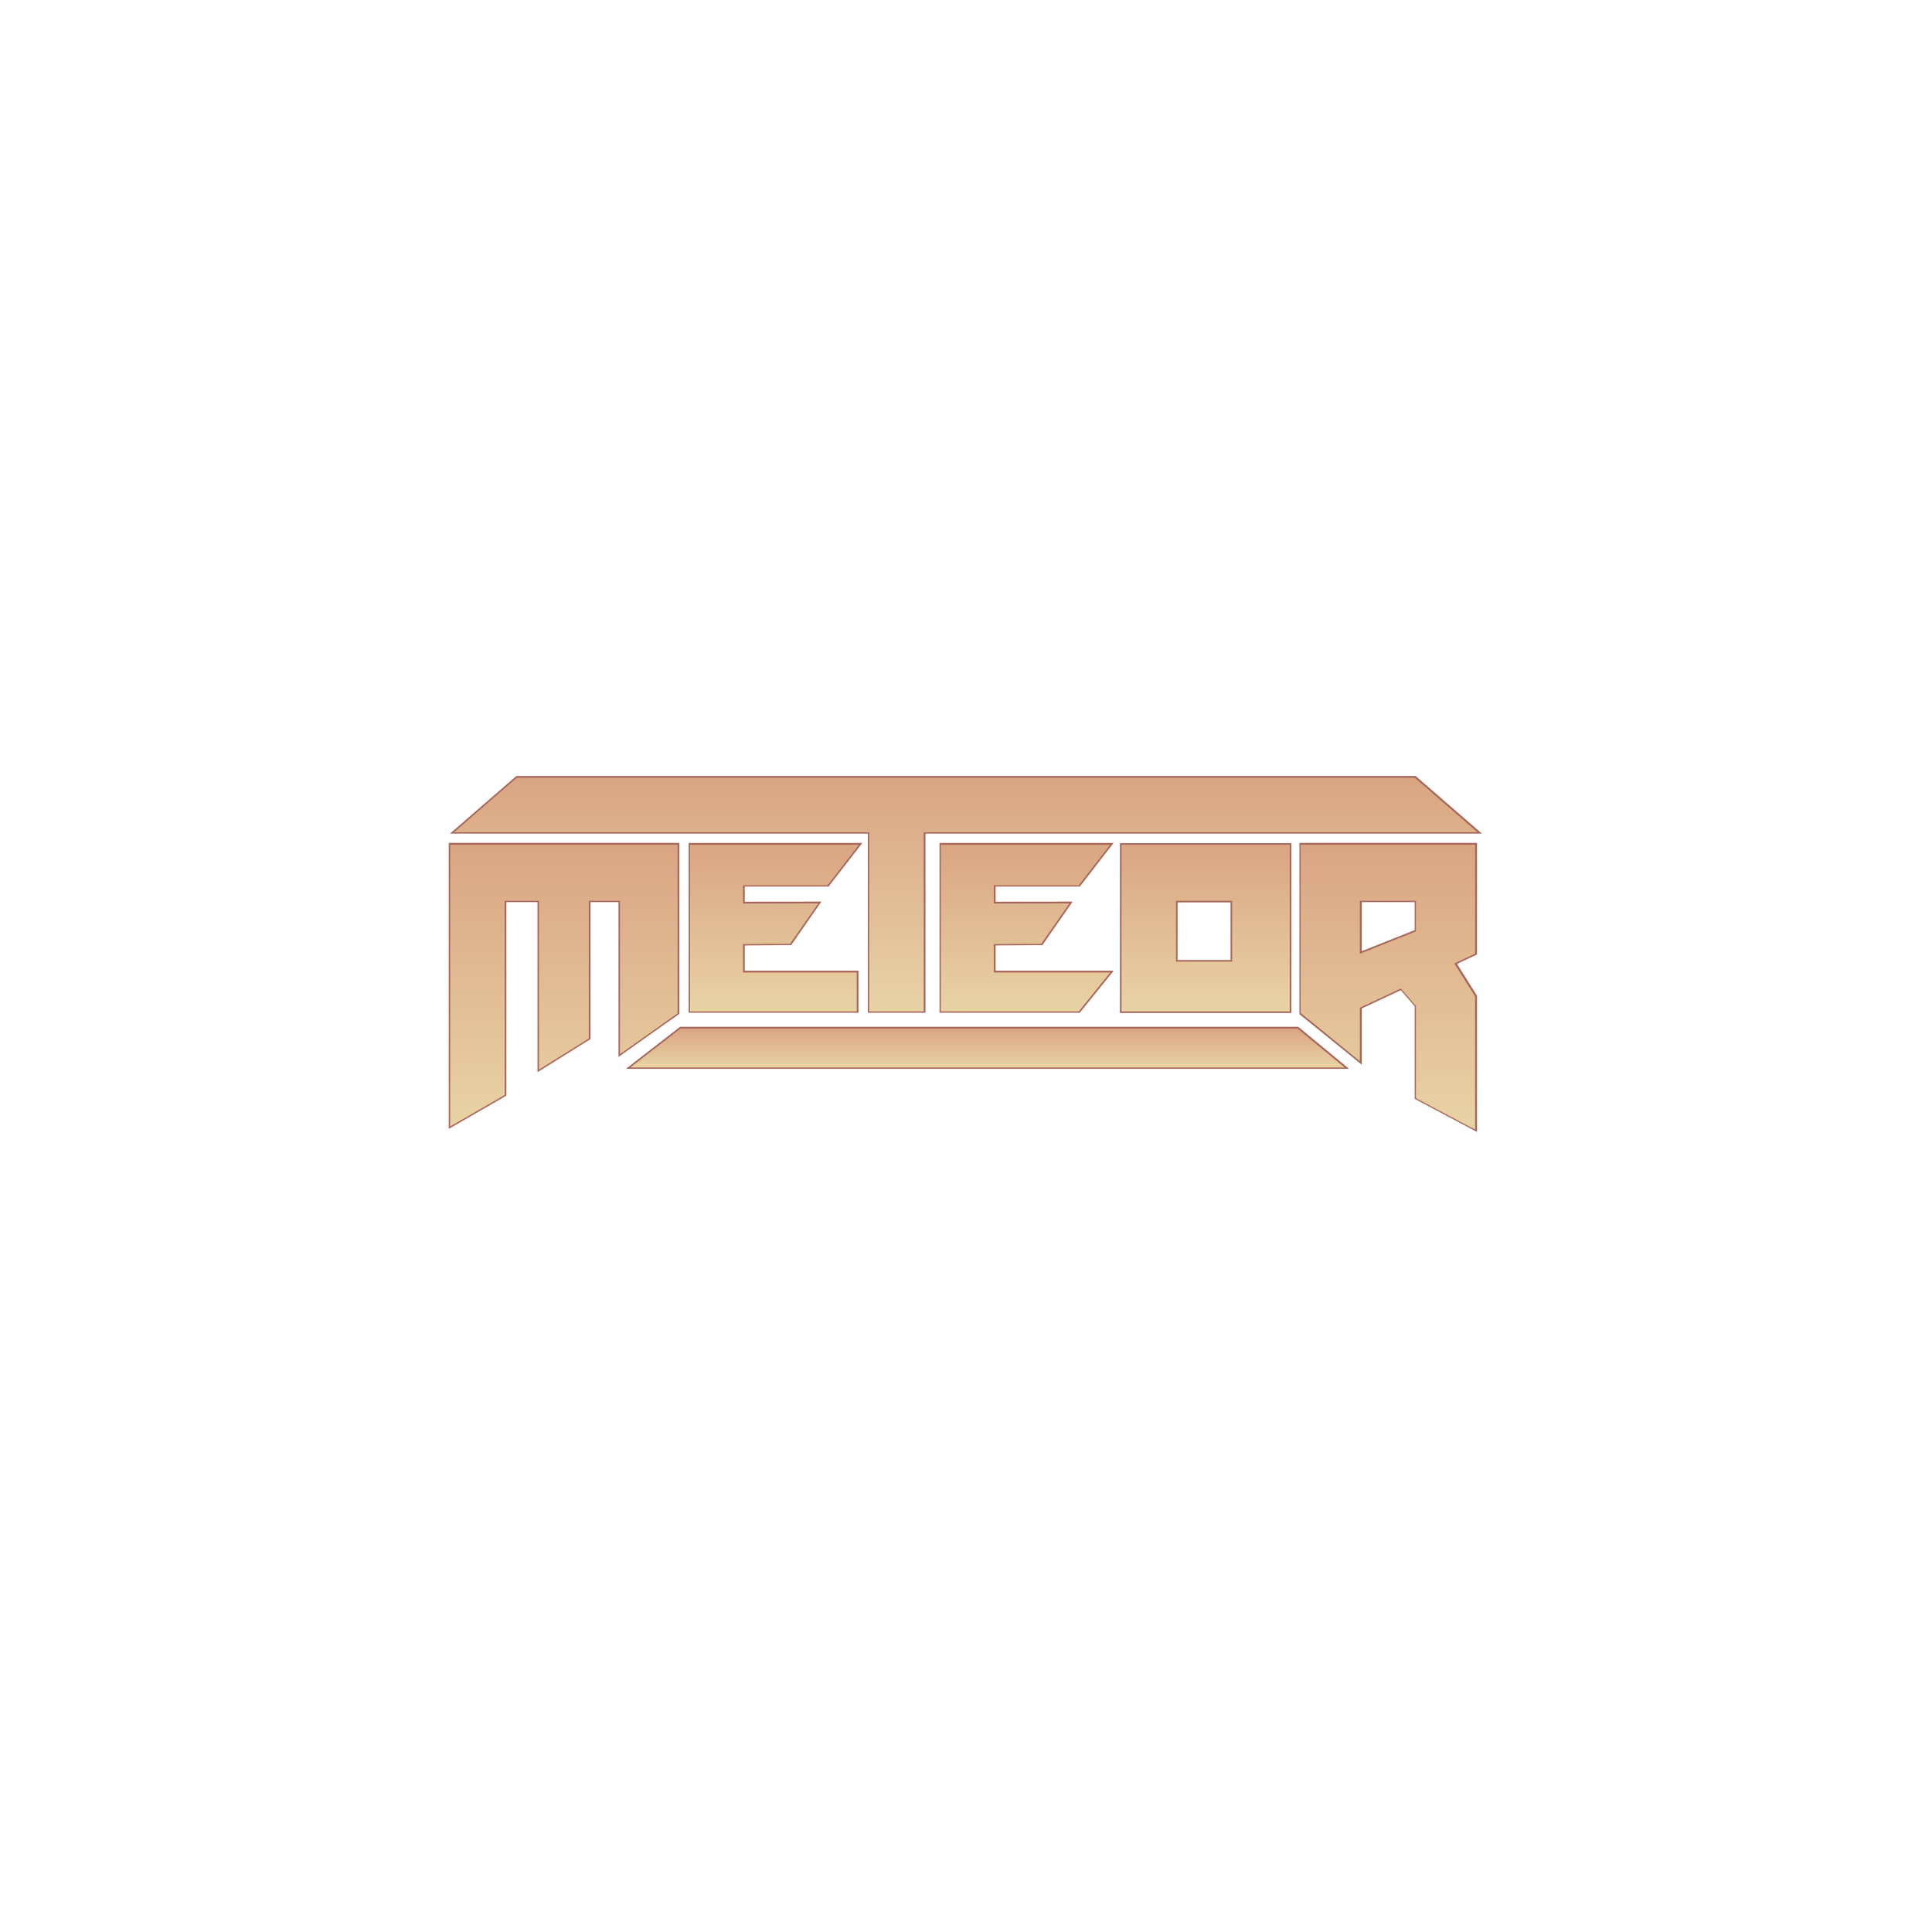 <?xml version="1.0" encoding="UTF-8" standalone="no"?>
<!-- Created with Inkscape (http://www.inkscape.org/) -->

<svg
   version="1.1"
   id="svg534"
   width="1653.333"
   height="1653.333"
   viewBox="0 0 1653.333 1653.333"
   xmlns="http://www.w3.org/2000/svg"
   xmlns:svg="http://www.w3.org/2000/svg">
  <defs
     id="defs538">
    <clipPath
       clipPathUnits="userSpaceOnUse"
       id="clipPath550">
      <path
         d="M 0,0 H 1240 V 1240 H 0 Z"
         id="path548" />
    </clipPath>
    <linearGradient
       x1="0"
       y1="0"
       x2="1"
       y2="0"
       gradientUnits="userSpaceOnUse"
       gradientTransform="matrix(-5.52e-5,1261.999,1261.999,5.52e-5,620,-9)"
       spreadMethod="pad"
       id="linearGradient562">
      <stop
         style="stop-opacity:1;stop-color:#75a4a0"
         offset="0"
         id="stop556" />
      <stop
         style="stop-opacity:1;stop-color:#9bc4bf"
         offset="0.993"
         id="stop558" />
      <stop
         style="stop-opacity:1;stop-color:#9bc4bf"
         offset="1"
         id="stop560" />
    </linearGradient>
    <clipPath
       clipPathUnits="userSpaceOnUse"
       id="clipPath602">
      <path
         d="M 289,698 H 435 V 589.756 L 398,563.551 V 662 h -20 v -88.381 l -32,-20 V 662 H 324 V 537.316 l -35,-20.158 z"
         id="path600" />
    </clipPath>
    <linearGradient
       x1="0"
       y1="0"
       x2="1"
       y2="0"
       gradientUnits="userSpaceOnUse"
       gradientTransform="matrix(-7.9e-6,-180.842,-180.842,7.9e-6,362,698)"
       spreadMethod="pad"
       id="linearGradient612">
      <stop
         style="stop-opacity:1;stop-color:#daa582"
         offset="0"
         id="stop608" />
      <stop
         style="stop-opacity:1;stop-color:#e8d3a4"
         offset="1"
         id="stop610" />
    </linearGradient>
    <clipPath
       clipPathUnits="userSpaceOnUse"
       id="clipPath622">
      <path
         d="m 477,616 v 18.202 l 30.224,0.194 18.12,25.953 L 477,660.26 V 672 h 50.279 4.032 l 20.155,26 H 443 V 591 h 107 v 25 h -22.721 z"
         id="path620" />
    </clipPath>
    <linearGradient
       x1="0"
       y1="0"
       x2="1"
       y2="0"
       gradientUnits="userSpaceOnUse"
       gradientTransform="matrix(-4.7e-6,-107,-107,4.7e-6,497.233,698)"
       spreadMethod="pad"
       id="linearGradient632">
      <stop
         style="stop-opacity:1;stop-color:#daa582"
         offset="0"
         id="stop628" />
      <stop
         style="stop-opacity:1;stop-color:#e8d3a4"
         offset="1"
         id="stop630" />
    </linearGradient>
    <clipPath
       clipPathUnits="userSpaceOnUse"
       id="clipPath642">
      <path
         d="M 331.758,741 291.443,706 H 558 V 591 h 35 v 115 h 355.559 l -40.313,35 z"
         id="path640" />
    </clipPath>
    <linearGradient
       x1="0"
       y1="0"
       x2="1"
       y2="0"
       gradientUnits="userSpaceOnUse"
       gradientTransform="matrix(-6.6e-6,-150,-150,6.6e-6,620,741)"
       spreadMethod="pad"
       id="linearGradient652">
      <stop
         style="stop-opacity:1;stop-color:#daa582"
         offset="0"
         id="stop648" />
      <stop
         style="stop-opacity:1;stop-color:#e8d3a4"
         offset="1"
         id="stop650" />
    </linearGradient>
    <clipPath
       clipPathUnits="userSpaceOnUse"
       id="clipPath662">
      <path
         d="m 791,623 h -36 v 39 h 36 z M 720,591 H 828 V 698 H 720 Z"
         id="path660" />
    </clipPath>
    <linearGradient
       x1="0"
       y1="0"
       x2="1"
       y2="0"
       gradientUnits="userSpaceOnUse"
       gradientTransform="matrix(-4.7e-6,-107,-107,4.7e-6,774,698)"
       spreadMethod="pad"
       id="linearGradient672">
      <stop
         style="stop-opacity:1;stop-color:#daa582"
         offset="0"
         id="stop668" />
      <stop
         style="stop-opacity:1;stop-color:#e8d3a4"
         offset="1"
         id="stop670" />
    </linearGradient>
    <clipPath
       clipPathUnits="userSpaceOnUse"
       id="clipPath682">
      <path
         d="M 909,642.379 873,628.02 V 662 h 36 z M 947,628.02 V 698 H 835 V 590 l 38,-30.937 v 34.306 l 26.35,12.34 9.65,-11.23 v -59.18 l 38,-20.16 v 85.48 l -13.384,21.17 3.946,1.83 z"
         id="path680" />
    </clipPath>
    <linearGradient
       x1="0"
       y1="0"
       x2="1"
       y2="0"
       gradientUnits="userSpaceOnUse"
       gradientTransform="matrix(-8e-6,-182.862,-182.862,8e-6,891,698)"
       spreadMethod="pad"
       id="linearGradient692">
      <stop
         style="stop-opacity:1;stop-color:#daa582"
         offset="0"
         id="stop688" />
      <stop
         style="stop-opacity:1;stop-color:#e8d3a4"
         offset="1"
         id="stop690" />
    </linearGradient>
    <clipPath
       clipPathUnits="userSpaceOnUse"
       id="clipPath702">
      <path
         d="M 863.215,555 H 404.637 l 32.251,25 h 396.091 z"
         id="path700" />
    </clipPath>
    <linearGradient
       x1="0"
       y1="0"
       x2="1"
       y2="0"
       gradientUnits="userSpaceOnUse"
       gradientTransform="matrix(-1.1e-6,-25,-25,1.1e-6,633.926,580)"
       spreadMethod="pad"
       id="linearGradient712">
      <stop
         style="stop-opacity:1;stop-color:#daa582"
         offset="0"
         id="stop708" />
      <stop
         style="stop-opacity:1;stop-color:#e8d3a4"
         offset="1"
         id="stop710" />
    </linearGradient>
    <clipPath
       clipPathUnits="userSpaceOnUse"
       id="clipPath722">
      <path
         d="m 638,616 v 18.2 l 30.479,0.196 L 686.6,660.349 638,660.26 V 672 h 50.535 4.031 l 20.159,26 H 604 V 591 h 88.566 l 20.159,25 h -24.19 z"
         id="path720" />
    </clipPath>
    <linearGradient
       x1="0"
       y1="0"
       x2="1"
       y2="0"
       gradientUnits="userSpaceOnUse"
       gradientTransform="matrix(-4.7e-6,-107,-107,4.7e-6,658.362,698)"
       spreadMethod="pad"
       id="linearGradient732">
      <stop
         style="stop-opacity:1;stop-color:#daa582"
         offset="0"
         id="stop728" />
      <stop
         style="stop-opacity:1;stop-color:#e8d3a4"
         offset="1"
         id="stop730" />
    </linearGradient>
  </defs>
  <g
     id="layer1"
     style="display:none">
    <g
       id="g544"
       style="display:inline"
       transform="matrix(1.333,0,0,-1.333,0,1653.333)">
      <g
         id="g546"
         clip-path="url(#clipPath550)"
         style="display:inline">
        <g
           id="g552">
          <g
             id="g554">
            <path
               d="M 0,0 H 1240 V 1240 H 0 Z"
               style="fill:url(#linearGradient562);stroke:none"
               id="path564" />
          </g>
        </g>
      </g>
    </g>
  </g>
  <g
     id="layer4"
     style="display:inline">
    <g
       id="g566"
       transform="matrix(1.333,0,0,-1.333,1295.802,695.074)"
       style="display:none">
      <path
         d="M 0,0 -4.74,4.21 -54.268,47.306 H -649.432 L -698.961,4.115 -702.375,0.771 -708,-3.685 -747.338,-37.694 h 39.486 v -207.381 l 111.59,61.381 h 497.348 l 10.988,-8.097 88.074,-53.284 v 134.205 3.128 1.165 68.883 h 43.487 z"
         style="display:inline;fill:#432c4b;fill-opacity:1;fill-rule:nonzero;stroke:none"
         id="path568" />
    </g>
  </g>
  <g
     id="layer2"
     style="display:inline">
    <g
       id="g570"
       transform="matrix(1.333,0,0,-1.333,384,721.333)"
       style="display:inline">
      <path
         d="m 0,0 h 148 v -109.762 l -39,-27.621 V -38 H 91 v -87.936 l -34,-21.25 V -38 H 37 V -162.262 L 0,-183.571 Z"
         style="display:inline;fill:#a8665b;fill-opacity:1;fill-rule:nonzero;stroke:none"
         id="path572" />
    </g>
    <g
       id="g574"
       transform="matrix(1.333,0,0,-1.333,589.333,866.667)"
       style="display:inline">
      <path
         d="M 0,0 V 109 H 111.506 L 89.801,81 H 36 V 71.262 L 85.226,71.352 65.786,43.398 36,43.209 V 27 h 73 V 0 Z"
         style="fill:#a8665b;fill-opacity:1;fill-rule:nonzero;stroke:none"
         id="path576" />
    </g>
    <g
       id="g578"
       transform="matrix(1.333,0,0,-1.333,742.667,866.667)"
       style="display:inline">
      <path
         d="m 0,0 v 115 h -268.233 l 42.618,37 h 577.234 l 42.616,-37 H 37 V 0 Z"
         style="display:inline;fill:#a8665b;fill-opacity:1;fill-rule:nonzero;stroke:none"
         id="path580" />
    </g>
    <path
       d="m 790,661 h -34 v -37 h 34 z m -71,38 H 829 V 590 H 719 Z"
       style="display:inline;fill:#a8665b;fill-opacity:1;fill-rule:nonzero;stroke:none"
       id="path582"
       transform="matrix(1.333,0,0,-1.333,0,1653.333)" />
    <g
       id="g584"
       transform="matrix(1.333,0,0,-1.333,1165.333,814.008)"
       style="display:inline">
      <path
         d="M 0,0 34,13.563 V 31.506 H 0 Z m 34,-94.797 v 59.411 L 25.086,-25.013 0,-36.761 v -36.063 l -40,32.386 V 69.506 H 74 V -2.111 L 61.14,-8.131 74,-28.587 v -87.431 z"
         style="fill:#a8665b;fill-opacity:1;fill-rule:nonzero;stroke:none"
         id="path586" />
    </g>
    <g
       id="g588"
       transform="matrix(1.333,0,0,-1.333,535.62,914.667)"
       style="display:inline">
      <path
         d="M 0,0 34.831,27 H 431.625 L 464.278,0 Z"
         style="fill:#a8665b;fill-opacity:1;fill-rule:nonzero;stroke:none"
         id="path590" />
    </g>
    <g
       id="g592"
       transform="matrix(1.333,0,0,-1.333,804,866.667)"
       style="display:inline">
      <path
         d="M 0,0 V 109 H 111.766 L 90.057,81 H 36 V 71.262 L 85.48,71.352 66.041,43.398 36,43.207 V 27 h 75.815 L 90.045,0 Z"
         style="fill:#a8665b;fill-opacity:1;fill-rule:nonzero;stroke:none"
         id="path594" />
    </g>
  </g>
  <g
     id="layer3"
     style="display:inline">
    <g
       id="g596"
       style="display:inline"
       transform="matrix(1.333,0,0,-1.333,0,1653.333)">
      <g
         id="g598"
         clip-path="url(#clipPath602)">
        <g
           id="g604">
          <g
             id="g606">
            <path
               d="M 289,698 H 435 V 589.756 L 398,563.551 V 662 h -20 v -88.381 l -32,-20 V 662 H 324 V 537.316 l -35,-20.158 z"
               style="fill:url(#linearGradient612);stroke:none"
               id="path614" />
          </g>
        </g>
      </g>
    </g>
    <g
       id="g616"
       style="display:inline"
       transform="matrix(1.333,0,0,-1.333,0,1653.333)">
      <g
         id="g618"
         clip-path="url(#clipPath622)">
        <g
           id="g624">
          <g
             id="g626">
            <path
               d="m 477,616 v 18.202 l 30.224,0.194 18.12,25.953 L 477,660.26 V 672 h 50.279 4.032 l 20.155,26 H 443 V 591 h 107 v 25 h -22.721 z"
               style="fill:url(#linearGradient632);stroke:none"
               id="path634" />
          </g>
        </g>
      </g>
    </g>
    <g
       id="g636"
       style="display:inline"
       transform="matrix(1.333,0,0,-1.333,0,1653.333)">
      <g
         id="g638"
         clip-path="url(#clipPath642)">
        <g
           id="g644">
          <g
             id="g646">
            <path
               d="M 331.758,741 291.443,706 H 558 V 591 h 35 v 115 h 355.559 l -40.313,35 z"
               style="fill:url(#linearGradient652);stroke:none"
               id="path654" />
          </g>
        </g>
      </g>
    </g>
    <g
       id="g656"
       style="display:inline"
       transform="matrix(1.333,0,0,-1.333,0,1653.333)">
      <g
         id="g658"
         clip-path="url(#clipPath662)">
        <g
           id="g664">
          <g
             id="g666">
            <path
               d="m 791,623 h -36 v 39 h 36 z M 720,591 H 828 V 698 H 720 Z"
               style="fill:url(#linearGradient672);stroke:none"
               id="path674" />
          </g>
        </g>
      </g>
    </g>
    <g
       id="g676"
       style="display:inline"
       transform="matrix(1.333,0,0,-1.333,0,1653.333)">
      <g
         id="g678"
         clip-path="url(#clipPath682)">
        <g
           id="g684">
          <g
             id="g686">
            <path
               d="M 909,642.379 873,628.02 V 662 h 36 z M 947,628.02 V 698 H 835 V 590 l 38,-30.937 v 34.306 l 26.35,12.34 9.65,-11.23 v -59.18 l 38,-20.16 v 85.48 l -13.384,21.17 3.946,1.83 z"
               style="fill:url(#linearGradient692);stroke:none"
               id="path694" />
          </g>
        </g>
      </g>
    </g>
    <g
       id="g696"
       style="display:inline"
       transform="matrix(1.333,0,0,-1.333,0,1653.333)">
      <g
         id="g698"
         clip-path="url(#clipPath702)">
        <g
           id="g704">
          <g
             id="g706">
            <path
               d="M 863.215,555 H 404.637 l 32.251,25 h 396.091 z"
               style="fill:url(#linearGradient712);stroke:none"
               id="path714" />
          </g>
        </g>
      </g>
    </g>
    <g
       id="g716"
       style="display:inline"
       transform="matrix(1.333,0,0,-1.333,0,1653.333)">
      <g
         id="g718"
         clip-path="url(#clipPath722)"
         style="display:inline">
        <g
           id="g724">
          <g
             id="g726"
             style="display:inline">
            <path
               d="m 638,616 v 18.2 l 30.479,0.196 L 686.6,660.349 638,660.26 V 672 h 50.535 4.031 l 20.159,26 H 604 V 591 h 88.566 l 20.159,25 h -24.19 z"
               style="display:inline;fill:url(#linearGradient732);stroke:none"
               id="path734" />
          </g>
        </g>
      </g>
    </g>
  </g>
</svg>
